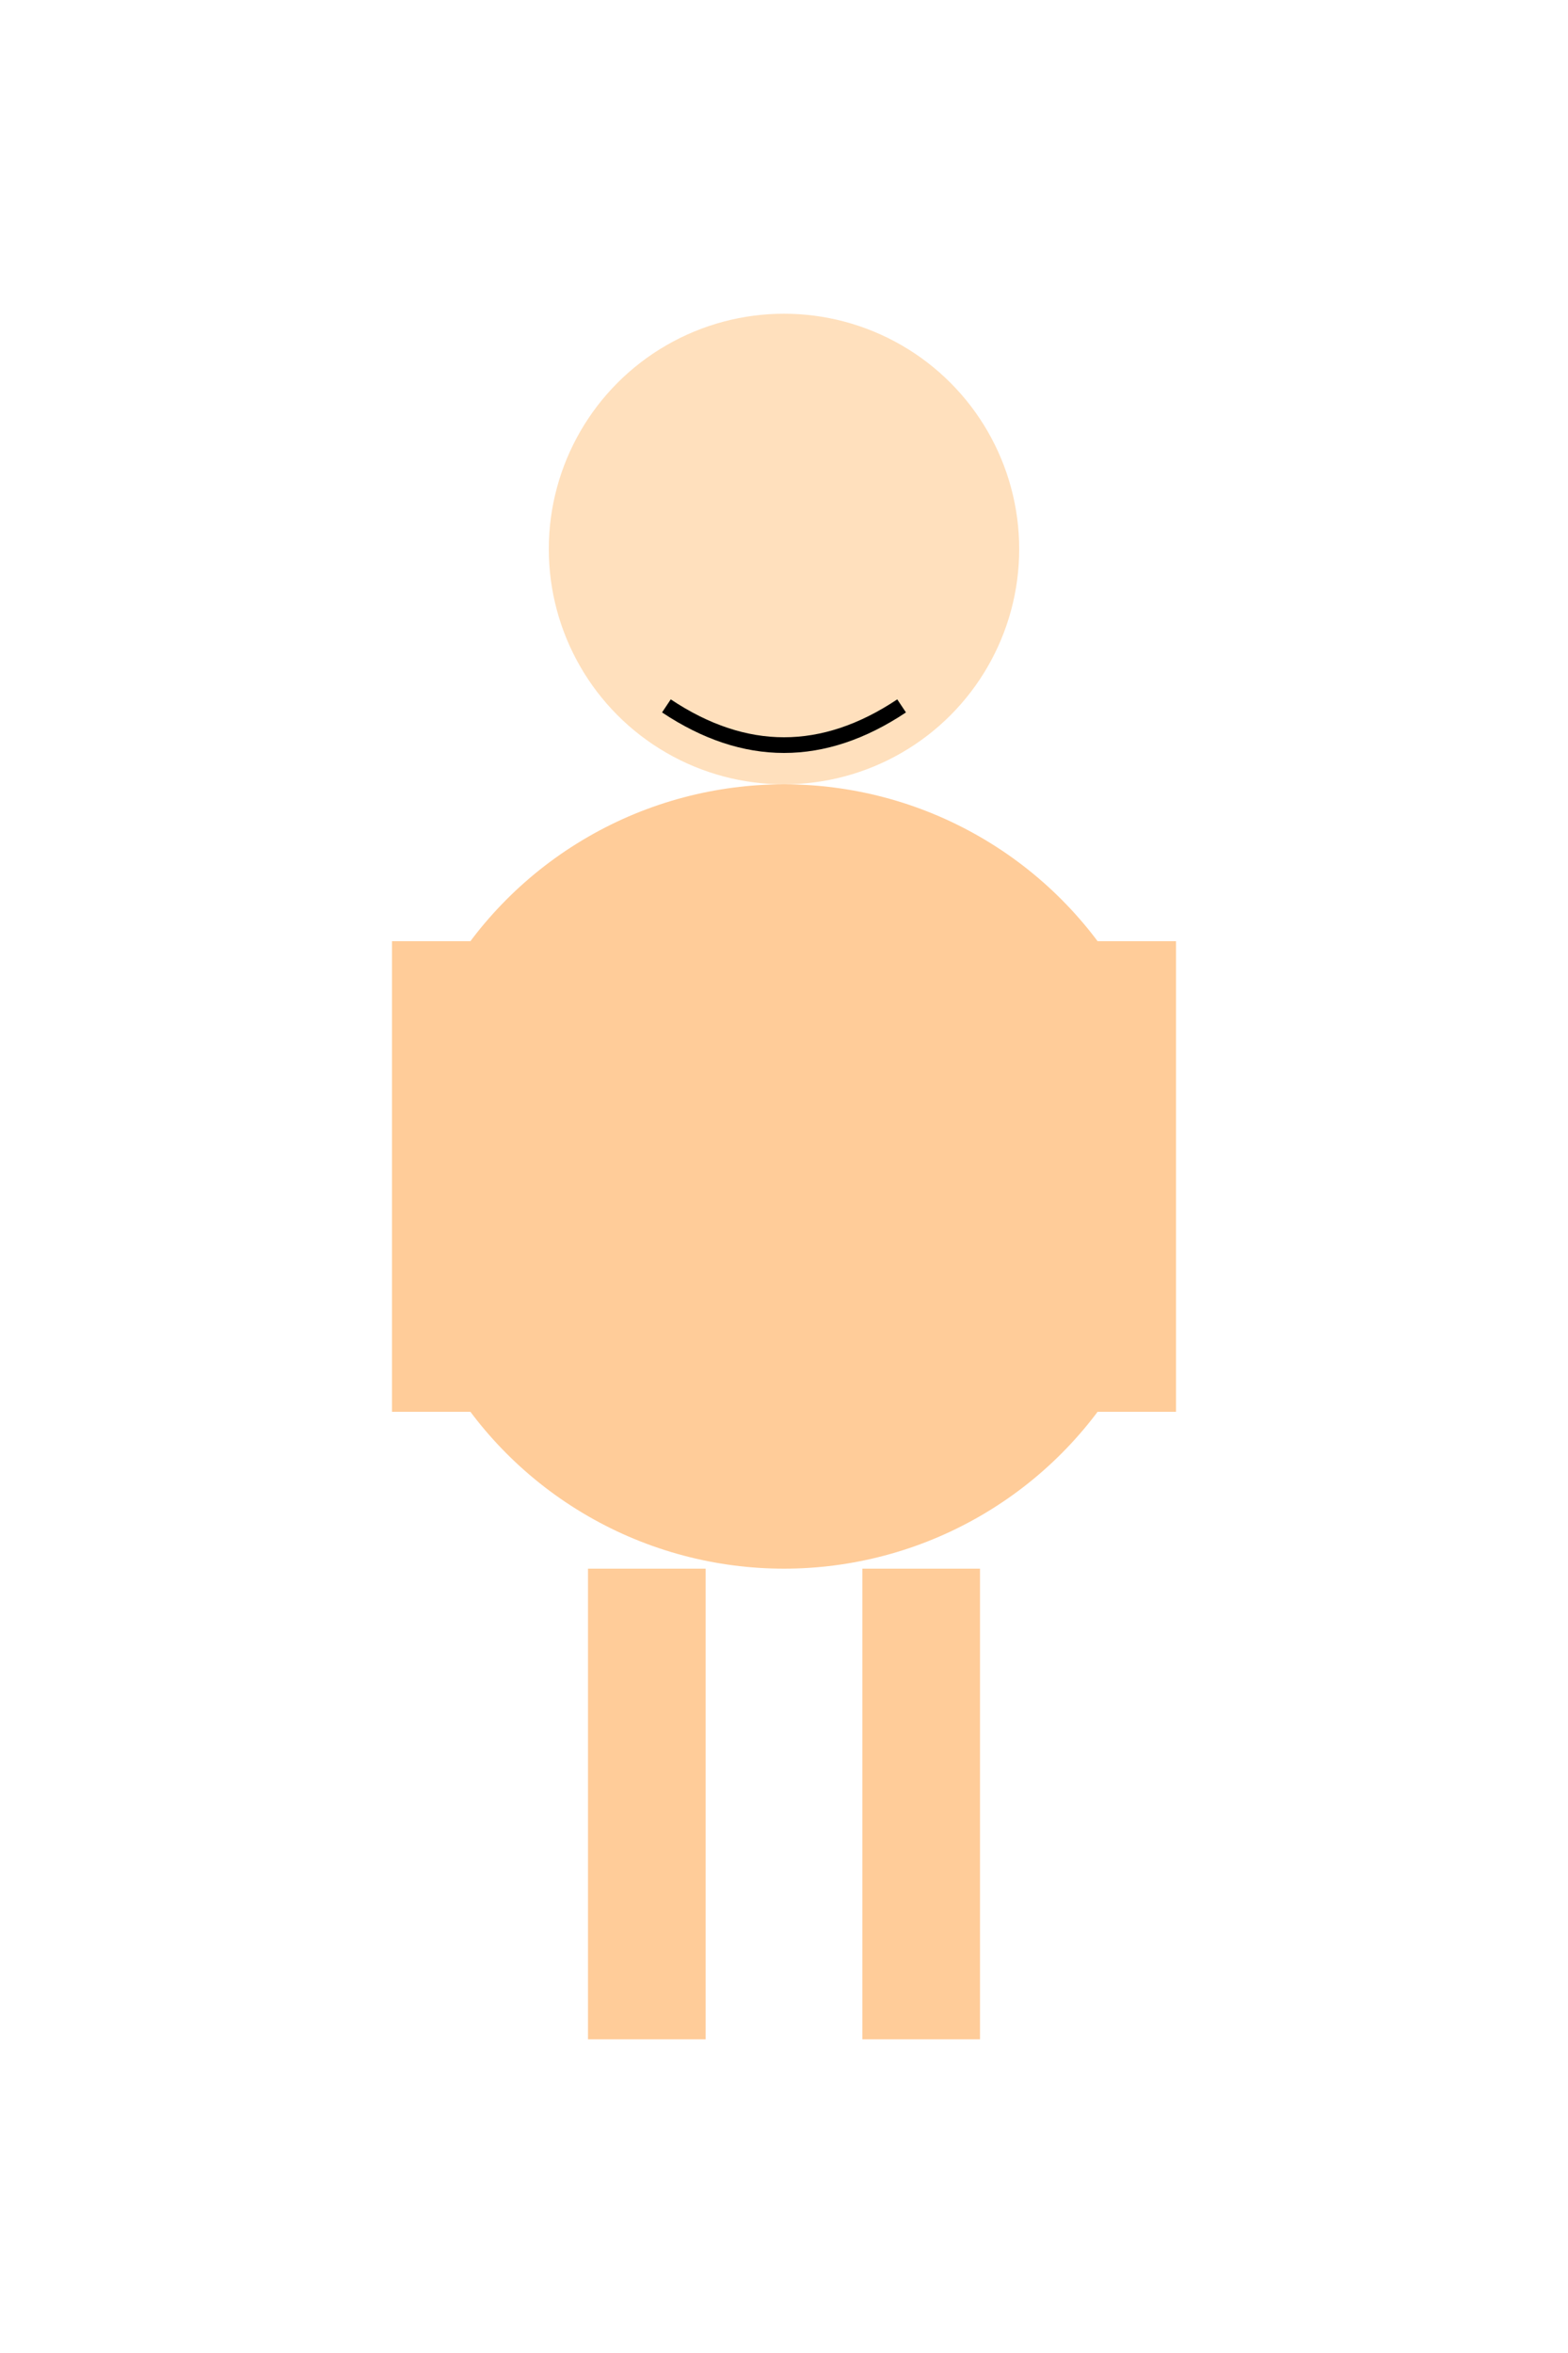 <svg id="character" viewBox="0 0 200 300" xmlns="http://www.w3.org/2000/svg">
  <!-- Tijelo -->
  <circle id="body" cx="100" cy="150" r="50" fill="#ffcc99"/>

  <!-- Glava -->
  <circle id="head" cx="100" cy="70" r="30" fill="#ffe0bd"/>

  <!-- Ruke -->
  <rect id="left-arm" x="50" y="120" width="15" height="60" fill="#ffcc99"/>
  <rect id="right-arm" x="135" y="120" width="15" height="60" fill="#ffcc99"/>

  <!-- Noge -->
  <rect id="left-leg" x="75" y="200" width="15" height="60" fill="#ffcc99"/>
  <rect id="right-leg" x="110" y="200" width="15" height="60" fill="#ffcc99"/>

  <!-- Usta -->
  <path id="mouth" d="M85,90 Q100,100 115,90" stroke="#000" fill="transparent" stroke-width="2"/>
</svg>
